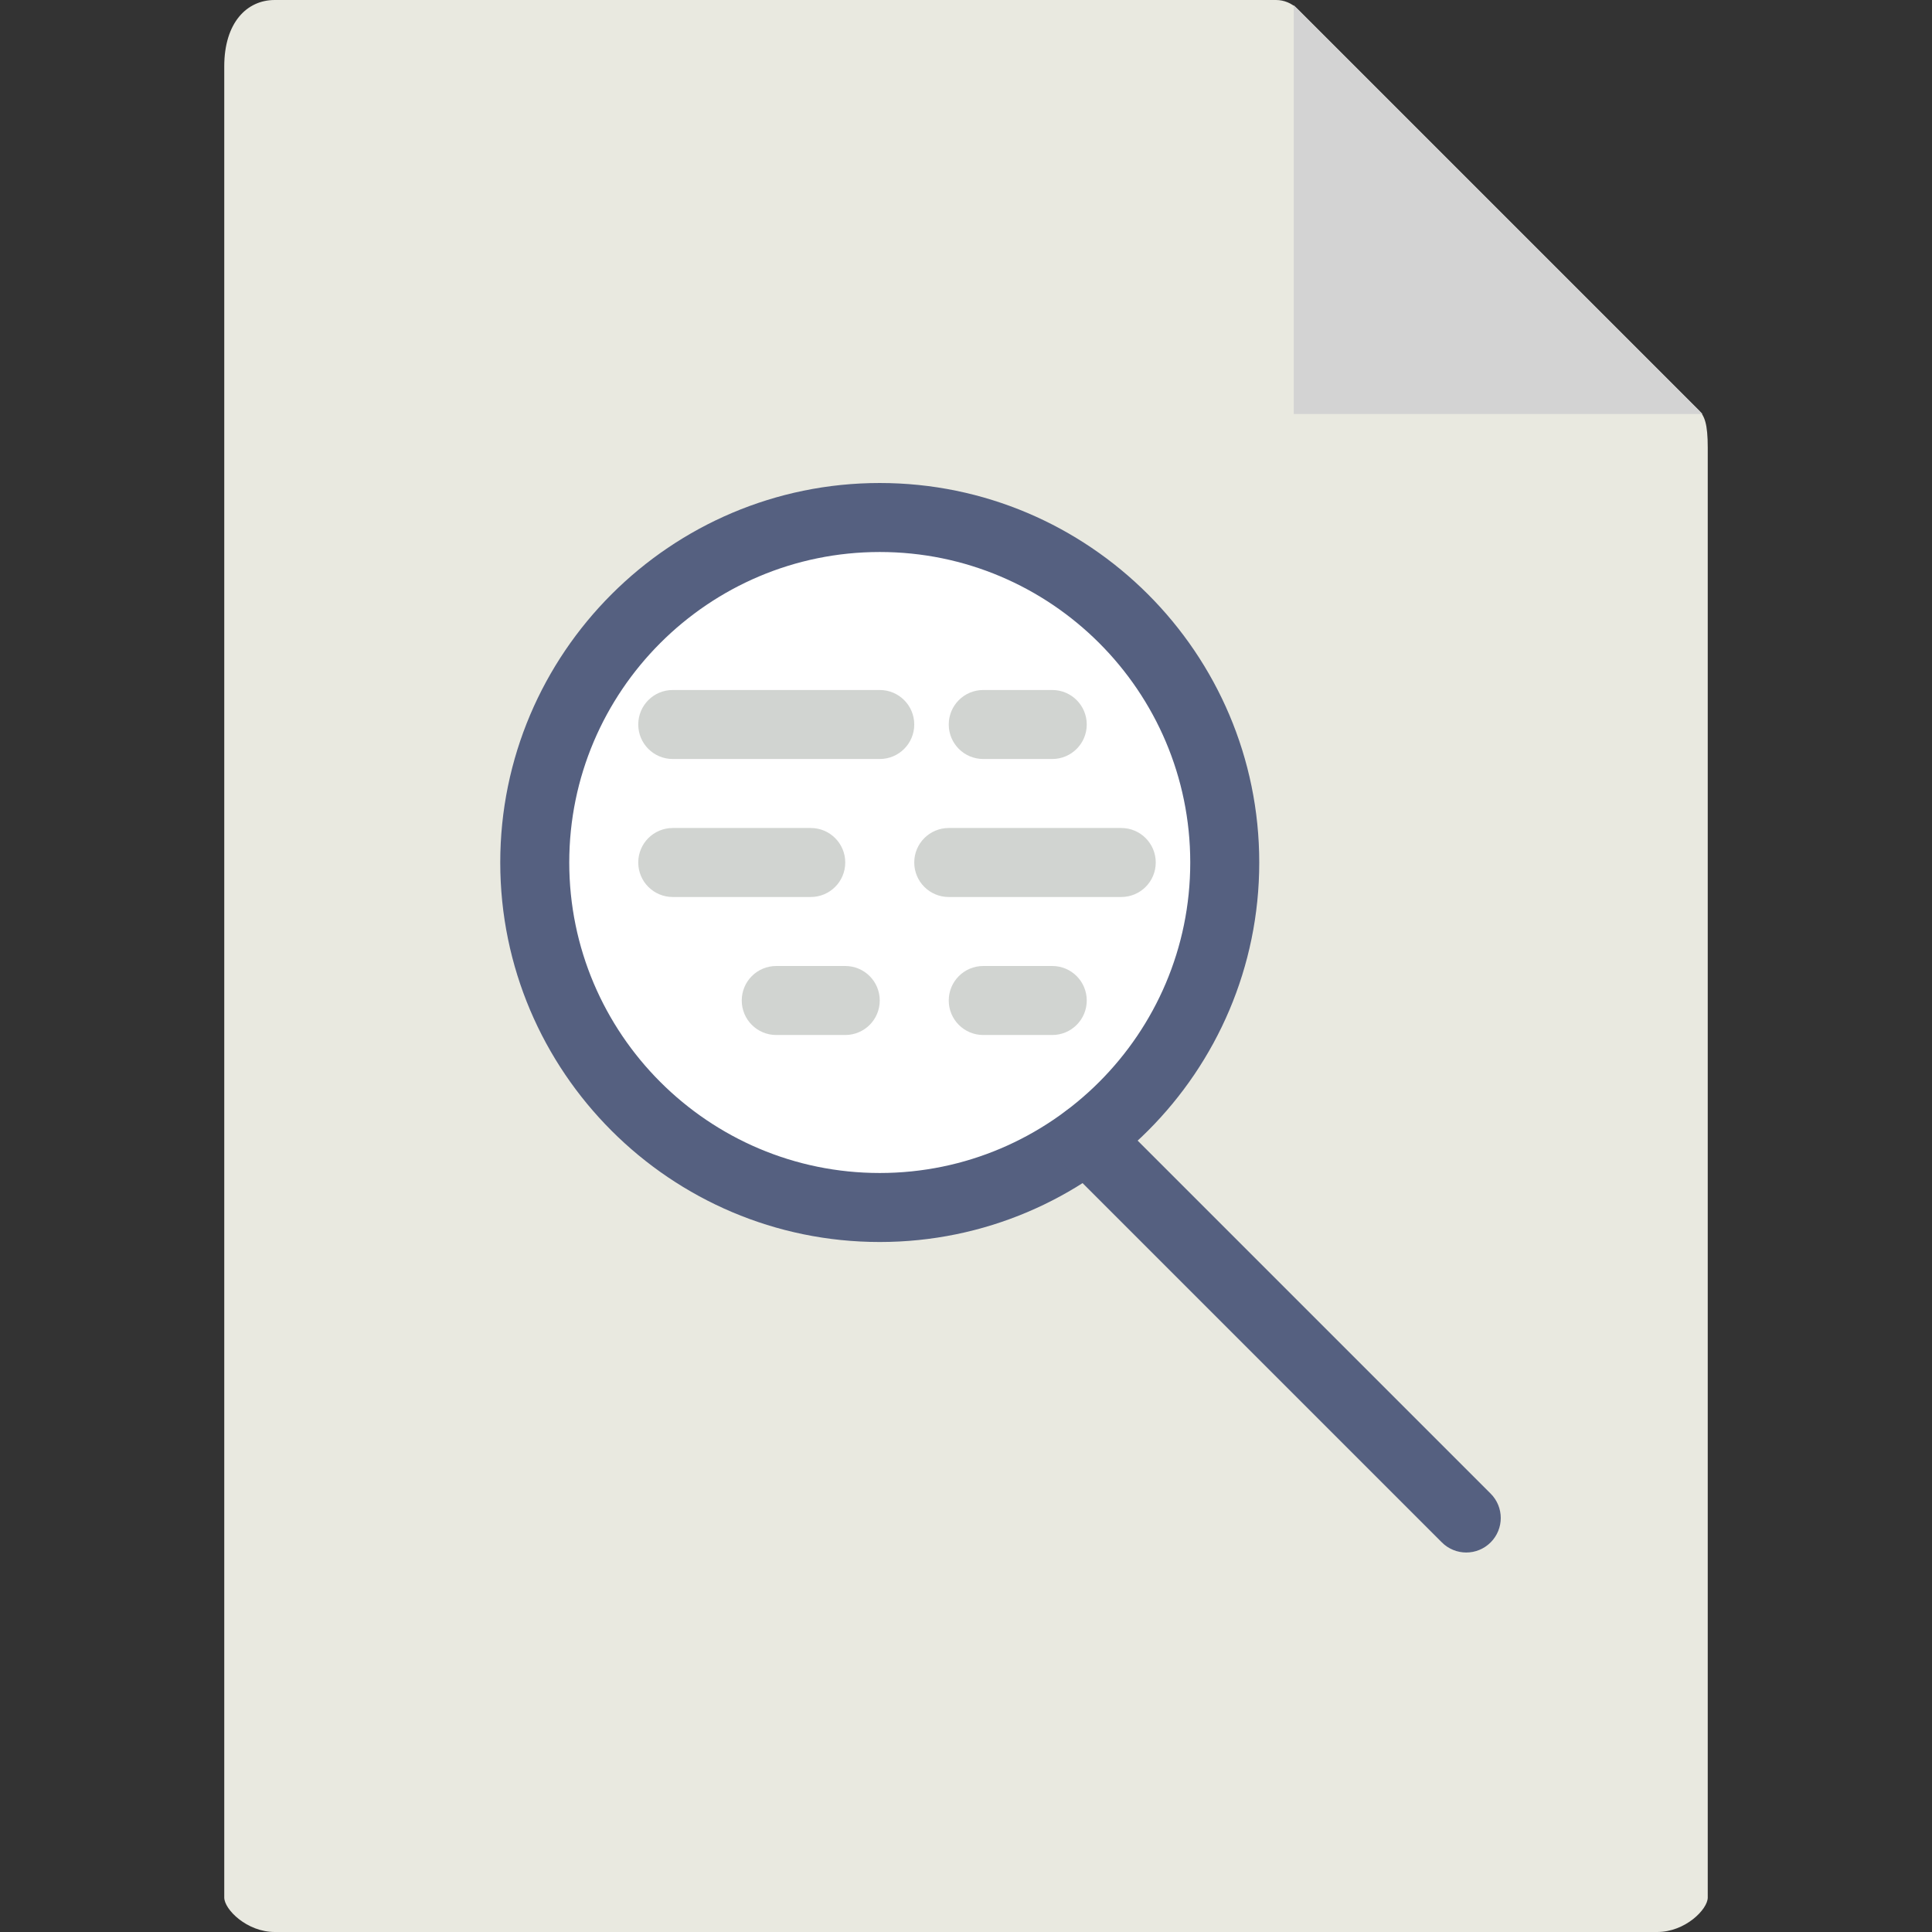 <svg 
	id="search-file-icon" 
	xmlns="http://www.w3.org/2000/svg" 
	xmlns:xlink="http://www.w3.org/1999/xlink" 
	viewBox="0 0 56 56">

	<rect x="0" y="0" width="56" height="56" fill="#333333" stroke="none"/>

	<style>
		.file-body {
			fill: #E9E9E0;
		}
		.file-corner {
			fill: lightgrey;
		}
	</style>
	
	<path class="file-body" d="M36.985, 0H7.963C7.155, 0, 6.5, 0.655, 6.5, 1.926V55c0, 0.345, 0.655, 1, 1.463, 1 h 40.074 c 0.808, 0, 1.463 -0.655, 1.463 -1V12.978c0 -0.696 -0.093 -0.92 -0.257 -1.085L37.607, 0.257C37.442, 0.093, 37.218, 0, 36.985, 0 z" />	
	<g class="file-icon">
		<circle style="fill:#FFFFFF;" cx="25.5" cy="25" r="10" />
		<path style="fill:#556080;" d="M25.5, 36c -6.065, 0 -11 -4.935 -11 -11s4.935 -11, 11 -11s11, 4.935, 11, 11S31.565, 36, 25.5, 36z M25.5, 16    c -4.963, 0 -9, 4.037 -9, 9s4.037, 9, 9, 9s9 -4.037, 9 -9S30.463, 16, 25.5, 16z" />
	</g>
	<g>
		<path style="fill:#556080;" d="M42.5, 45c -0.256, 0 -0.512 -0.098 -0.707 -0.293l -11 -11c -0.391 -0.391 -0.391 -1.023, 0 -1.414   s1.023 -0.391, 1.414, 0l11, 11c0.391, 0.391, 0.391, 1.023, 0, 1.414C43.012, 44.902, 42.756, 45, 42.5, 45z" />
		<path style="fill:#D1D4D1;" d="M25.5, 22h -6c -0.553, 0 -1 -0.447 -1 -1s0.447 -1, 1 -1h6c0.553, 0, 1, 0.447, 1, 1S26.053, 22, 25.5, 22z" />
		<path style="fill:#D1D4D1;" d="M30.5, 22h -2c -0.553, 0 -1 -0.447 -1 -1s0.447 -1, 1 -1h2c0.553, 0, 1, 0.447, 1, 1S31.053, 22, 30.5, 22z" />
		<path style="fill:#D1D4D1;" d="M24.5, 30h -2c -0.553, 0 -1 -0.447 -1 -1s0.447 -1, 1 -1h2c0.553, 0, 1, 0.447, 1, 1S25.053, 30, 24.5, 30z" />
		<path style="fill:#D1D4D1;" d="M30.5, 30h -2c -0.553, 0 -1 -0.447 -1 -1s0.447 -1, 1 -1h2c0.553, 0, 1, 0.447, 1, 1S31.053, 30, 30.5, 30z" />
		<path style="fill:#D1D4D1;" d="M23.5, 26h -4c -0.553, 0 -1 -0.447 -1 -1s0.447 -1, 1 -1h4c0.553, 0, 1, 0.447, 1, 1S24.053, 26, 23.5, 26z" />
		<path style="fill:#D1D4D1;" d="M32.5, 26h -5c -0.553, 0 -1 -0.447 -1 -1s0.447 -1, 1 -1h5c0.553, 0, 1, 0.447, 1, 1S33.053, 26, 32.5, 26z" />
	</g>
	<polygon class="file-corner" points="37.5, 0.151 37.5, 12 49.349, 12  " />
</svg>